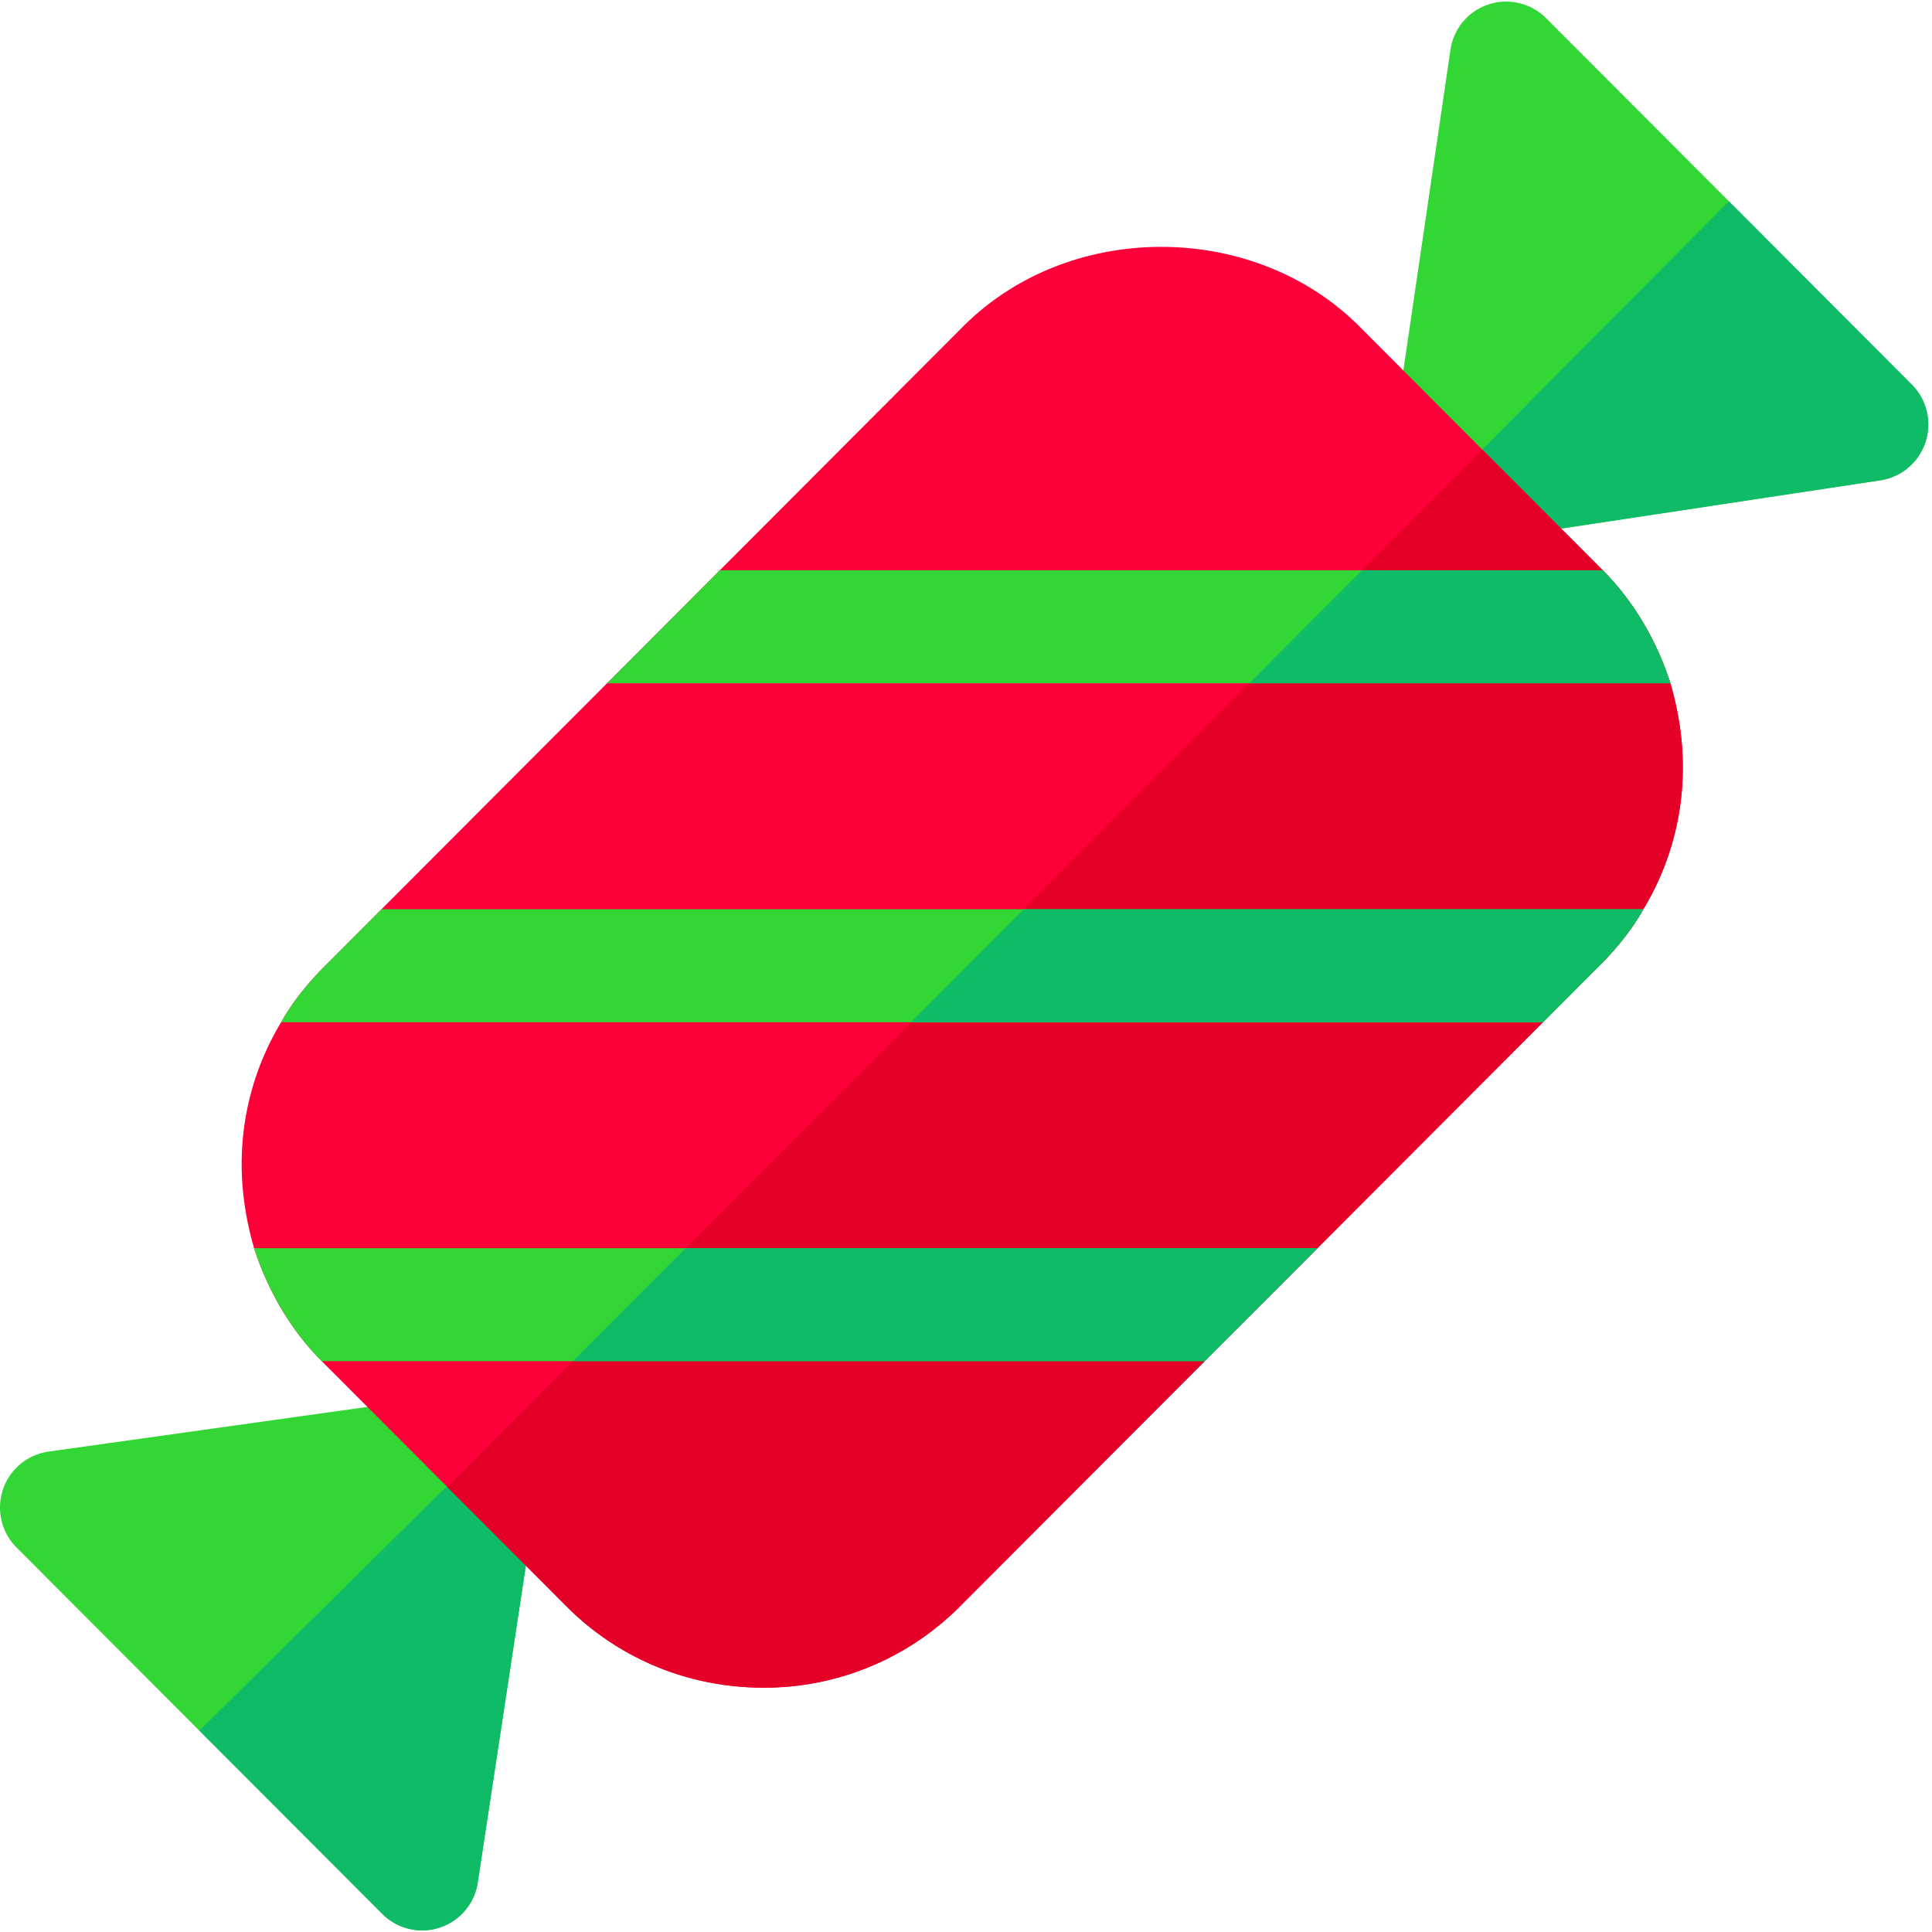 <?xml version="1.0" standalone="no"?><!DOCTYPE svg PUBLIC "-//W3C//DTD SVG 1.1//EN" "http://www.w3.org/Graphics/SVG/1.1/DTD/svg11.dtd"><svg t="1603866507087" class="icon" viewBox="0 0 1024 1024" version="1.1" xmlns="http://www.w3.org/2000/svg" p-id="2537" xmlns:xlink="http://www.w3.org/1999/xlink" width="200" height="200"><defs><style type="text/css"></style></defs><path d="M223.712 1023.152a29.864 29.864 0 0 1-21.12-8.776l-193.84-194.176a29.984 29.984 0 0 1-7.176-30.76 29.872 29.872 0 0 1 24.336-20.088l228.168-31.968a29.6 29.6 0 0 1 25.096 8.504 29.776 29.776 0 0 1 8.464 25.144l-34.328 226.16a29.776 29.776 0 0 1-29.6 25.96z" fill="#32D736" p-id="2538"></path><path d="M202.592 1014.376a29.872 29.872 0 0 0 30.696 7.2 29.776 29.776 0 0 0 20.016-24.392l34.336-226.152a29.768 29.768 0 0 0-8.464-25.144L105.688 917.296l96.912 97.08z" fill="#10BB67" p-id="2539"></path><path d="M764.728 289.312a29.904 29.904 0 0 1-29.6-33.92l33.584-228.6A29.776 29.776 0 0 1 788.736 2.408a29.928 29.928 0 0 1 30.696 7.192l193.84 194.208a29.984 29.984 0 0 1 7.176 30.76 29.872 29.872 0 0 1-24.344 20.088L768.688 289.04a30.4 30.4 0 0 1-3.968 0.272z" fill="#32D736" p-id="2540"></path><path d="M764.728 289.312c1.28 0 2.616-0.088 3.96-0.264l227.416-34.392a29.888 29.888 0 0 0 24.344-20.08 29.984 29.984 0 0 0-7.184-30.76l-96.92-97.12-172.752 173.84a29.92 29.92 0 0 0 21.128 8.776z" fill="#10BB67" p-id="2541"></path><path d="M885.352 362.144c-7.176-22.16-19.128-43.12-35.864-59.88l-1.792-1.8-126.704-126.952c-56.184-56.888-154.8-56.888-210.976 0L172.328 511.856c-8.96 8.976-17.336 19.16-23.312 29.944a144.912 144.912 0 0 0-20.92 75.448c0 14.968 2.4 29.944 6.576 44.32 7.176 22.152 19.12 43.112 35.864 59.88l1.792 1.792 22.112 22.16 85.464 85.632 19.12 19.16c28.096 28.744 65.752 44.32 105.792 44.32a146.32 146.32 0 0 0 105.184-44.32L638.512 721.44l209.184-209.584c8.96-8.984 17.328-19.16 23.304-29.944a144.912 144.912 0 0 0 20.92-75.448c0-14.976-2.392-29.944-6.568-44.32z" fill="#FD003A" p-id="2542"></path><path d="M510.008 850.192L638.52 721.44l209.184-209.584c8.96-8.984 17.328-19.16 23.304-29.944a144.912 144.912 0 0 0 20.92-75.448c0-14.976-2.392-29.944-6.576-44.32-7.176-22.16-19.12-43.12-35.856-59.88l-1.792-1.8-62-62.112-506.52 507.536-42.112 42.2 42.848 42.936 19.12 19.16c28.096 28.752 65.752 44.32 105.792 44.32 39.448 0 77.104-15.568 105.192-44.32z" fill="#E50027" p-id="2543"></path><path d="M885.352 362.144h-563.6l59.76-59.88h467.976c16.736 16.768 28.688 37.72 35.864 59.88zM871 481.912c-5.976 10.776-14.344 20.96-23.304 29.944l-29.888 29.936H149.024c5.976-10.776 14.344-20.96 23.304-29.944l29.888-29.936h668.784zM698.28 661.56l-59.76 59.888H170.536c-16.744-16.776-28.688-37.728-35.864-59.888h563.6z" fill="#32D736" p-id="2544"></path><path d="M698.28 661.56H363.336l-59.76 59.888h334.936zM817.816 541.792l29.88-29.944c8.96-8.984 17.328-19.16 23.304-29.936H542.624l-59.76 59.88h334.952zM885.352 362.144c-7.176-22.16-19.128-43.12-35.864-59.88H721.912l-59.76 59.88h223.2z" fill="#10BB67" p-id="2545"></path></svg>